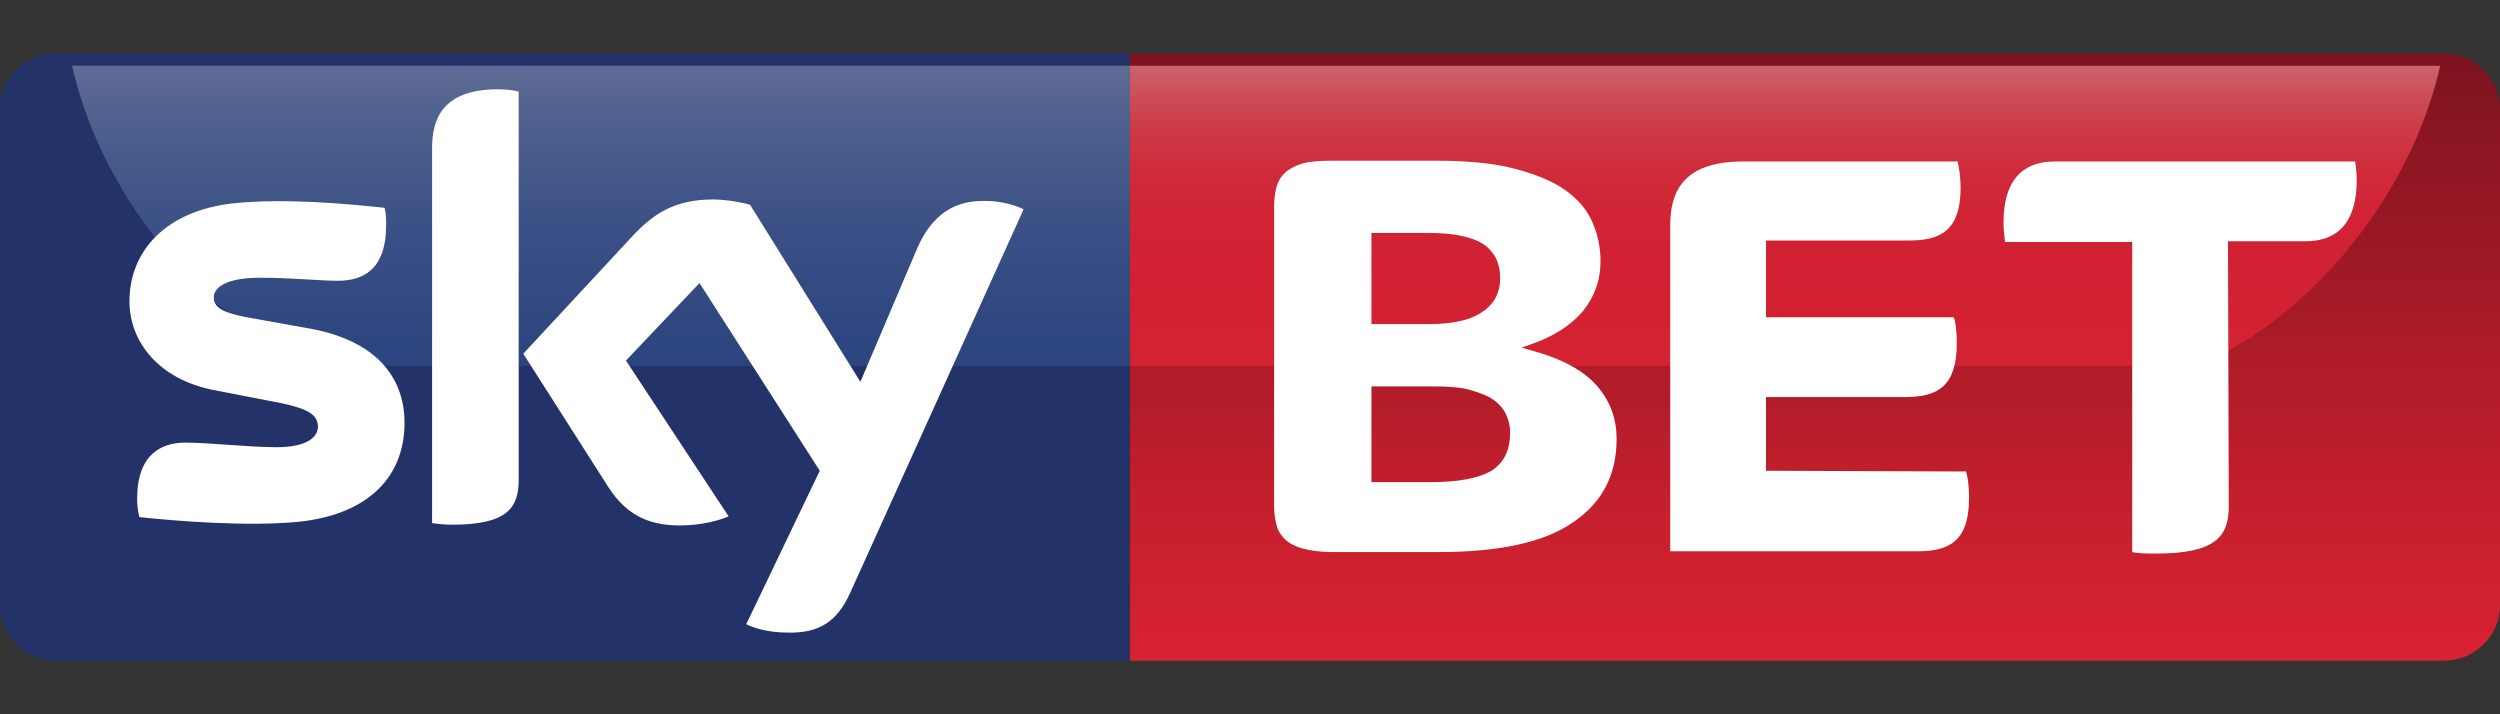 <svg width="140" height="40" viewBox="0 0 140 40" fill="none" xmlns="http://www.w3.org/2000/svg">
<rect x="0" y="0" width="140" height="40" fill="#333333" stroke="none"/>
<g clip-path="url(#clip0_4580_14317)">
<path d="M63.286 3H3.132C1.416 3 0 4.404 0 6.106V33.894C0 35.596 1.416 37 3.132 37H63.243V3H63.286Z" fill="#23336A"/>
<path d="M63.285 3H136.868C138.584 3 140 4.404 140 6.106V33.894C140 35.596 138.584 37 136.868 37H63.285V3Z" fill="url(#paint0_linear_4580_14317)"/>
<path opacity="0.9" d="M63.285 3.681H136.654C134.294 13.893 125.369 20.489 121.98 20.489H63.285V3.681Z" fill="url(#paint1_linear_4580_14317)"/>
<path opacity="0.3" d="M63.286 3.681H4.033C6.393 13.893 15.317 20.489 18.707 20.489H63.286V3.681Z" fill="url(#paint2_linear_4580_14317)"/>
<path d="M41.789 34.957C42.218 35.17 43.033 35.425 44.106 35.425C45.908 35.468 46.895 34.787 47.624 33.17L57.321 11.723C56.935 11.511 56.034 11.255 55.304 11.255C54.06 11.213 52.387 11.468 51.314 14.021L48.182 21.383L42.004 11.468C41.617 11.34 40.63 11.17 39.944 11.17C37.756 11.17 36.554 11.979 35.31 13.34L29.303 19.808L34.109 27.34C35.01 28.702 36.168 29.425 38.056 29.425C39.3 29.425 40.33 29.128 40.802 28.915L35.053 20.192L39.172 15.851L45.908 26.362L41.789 34.957ZM29.046 26.872C29.046 28.447 28.402 29.383 25.313 29.383C24.884 29.383 24.541 29.34 24.198 29.298V8.277C24.198 6.702 24.755 5 27.888 5C28.274 5 28.703 5.043 29.046 5.128V26.872ZM22.653 23.681C22.653 26.617 20.722 28.787 16.775 29.213C13.9 29.511 9.781 29.17 7.808 28.957C7.722 28.66 7.679 28.234 7.679 27.936C7.679 25.383 9.095 24.787 10.382 24.787C11.755 24.787 13.9 25.043 15.488 25.043C17.247 25.043 17.805 24.447 17.805 23.894C17.805 23.17 17.118 22.872 15.745 22.575L12.012 21.851C8.88 21.255 7.25 19.128 7.25 16.872C7.25 14.106 9.224 11.809 13.085 11.383C16.003 11.085 19.564 11.425 21.538 11.638C21.623 11.979 21.623 12.277 21.623 12.617C21.623 15.17 20.25 15.723 18.92 15.723C17.891 15.723 16.346 15.553 14.544 15.553C12.742 15.553 11.97 16.064 11.97 16.66C11.97 17.298 12.699 17.553 13.815 17.766L17.376 18.404C21.066 19.085 22.653 21.128 22.653 23.681ZM80.618 30.915H74.612C73.925 30.915 73.325 30.83 72.895 30.702C72.466 30.575 72.166 30.404 71.951 30.192C71.737 29.979 71.565 29.723 71.48 29.383C71.394 29.043 71.351 28.702 71.351 28.319V11.553C71.351 11.17 71.394 10.83 71.48 10.489C71.565 10.191 71.694 9.936 71.951 9.681C72.166 9.468 72.509 9.298 72.895 9.17C73.325 9.043 73.882 9 74.569 9H80.361C82.12 9 83.579 9.128 84.737 9.426C85.896 9.723 86.883 10.106 87.612 10.617C88.341 11.128 88.856 11.723 89.157 12.404C89.457 13.085 89.629 13.809 89.629 14.617C89.629 15.723 89.285 16.617 88.642 17.425C87.955 18.234 87.011 18.83 85.81 19.255L85.209 19.468L85.81 19.638C87.526 20.106 88.728 20.787 89.457 21.638C90.186 22.489 90.53 23.468 90.53 24.575C90.53 26.617 89.714 28.149 88.084 29.255C86.496 30.362 83.965 30.915 80.618 30.915ZM76.8 27H80.061C81.648 27 82.764 26.787 83.45 26.404C84.18 25.979 84.566 25.255 84.566 24.234C84.566 23.936 84.523 23.638 84.394 23.34C84.265 23 84.051 22.702 83.708 22.447C83.407 22.192 82.935 22.021 82.378 21.851C81.82 21.681 81.09 21.638 80.189 21.638H76.8V27ZM76.8 18.149H80.061C80.833 18.149 81.477 18.064 81.948 17.936C82.463 17.808 82.85 17.596 83.193 17.34C83.493 17.085 83.708 16.83 83.836 16.489C83.965 16.192 84.008 15.894 84.008 15.553C84.008 14.702 83.665 14.064 83.021 13.638C82.378 13.255 81.391 13.043 79.932 13.043H76.8V18.149ZM98.896 26.362V22.234H106.705C108.55 22.234 109.58 21.596 109.58 19.213C109.58 18.66 109.537 18.106 109.408 17.766H98.896V13.468H106.92C108.764 13.468 109.794 12.83 109.794 10.489C109.794 9.936 109.708 9.383 109.623 9.043H97.609C94.177 9.043 93.533 10.83 93.533 12.617V30.872H107.391C109.236 30.872 110.266 30.234 110.266 27.894C110.266 27.34 110.223 26.787 110.095 26.404L98.896 26.362ZM124.768 13.511H129.102C130.518 13.511 131.976 12.872 131.976 10.064C131.976 9.723 131.933 9.34 131.891 9.043H115.072C113.656 9.043 112.197 9.681 112.197 12.489C112.197 12.83 112.24 13.213 112.283 13.553H119.405V30.915C119.791 31 120.263 31 120.735 31C124.039 31 124.811 30.064 124.811 28.362L124.768 13.511Z" fill="white"/>
</g>
<defs>
<linearGradient id="paint0_linear_4580_14317" x1="101.627" y1="36.979" x2="101.627" y2="3.096" gradientUnits="userSpaceOnUse">
<stop stop-color="#D82231"/>
<stop offset="0.256" stop-color="#C51F2D"/>
<stop offset="0.772" stop-color="#941724"/>
<stop offset="1" stop-color="#7C131F"/>
</linearGradient>
<linearGradient id="paint1_linear_4580_14317" x1="99.948" y1="3.807" x2="99.948" y2="16.252" gradientUnits="userSpaceOnUse">
<stop stop-color="#D36B75"/>
<stop offset="0.141" stop-color="#D5515D"/>
<stop offset="0.295" stop-color="#D63C4A"/>
<stop offset="0.468" stop-color="#D72D3D"/>
<stop offset="0.675" stop-color="#D82535"/>
<stop offset="1" stop-color="#D82233"/>
</linearGradient>
<linearGradient id="paint2_linear_4580_14317" x1="33.66" y1="2.531" x2="33.66" y2="36.356" gradientUnits="userSpaceOnUse">
<stop stop-color="white"/>
<stop offset="0.033" stop-color="#EBEFF7"/>
<stop offset="0.116" stop-color="#BECDE4"/>
<stop offset="0.205" stop-color="#97AED4"/>
<stop offset="0.299" stop-color="#7694C6"/>
<stop offset="0.399" stop-color="#5B7FBB"/>
<stop offset="0.507" stop-color="#466FB3"/>
<stop offset="0.628" stop-color="#3764AD"/>
<stop offset="0.773" stop-color="#2F5DA9"/>
<stop offset="1" stop-color="#2C5BA8"/>
</linearGradient>
<clipPath id="clip0_4580_14317">
<rect width="140" height="40" fill="white"/>
</clipPath>
</defs>
</svg>
